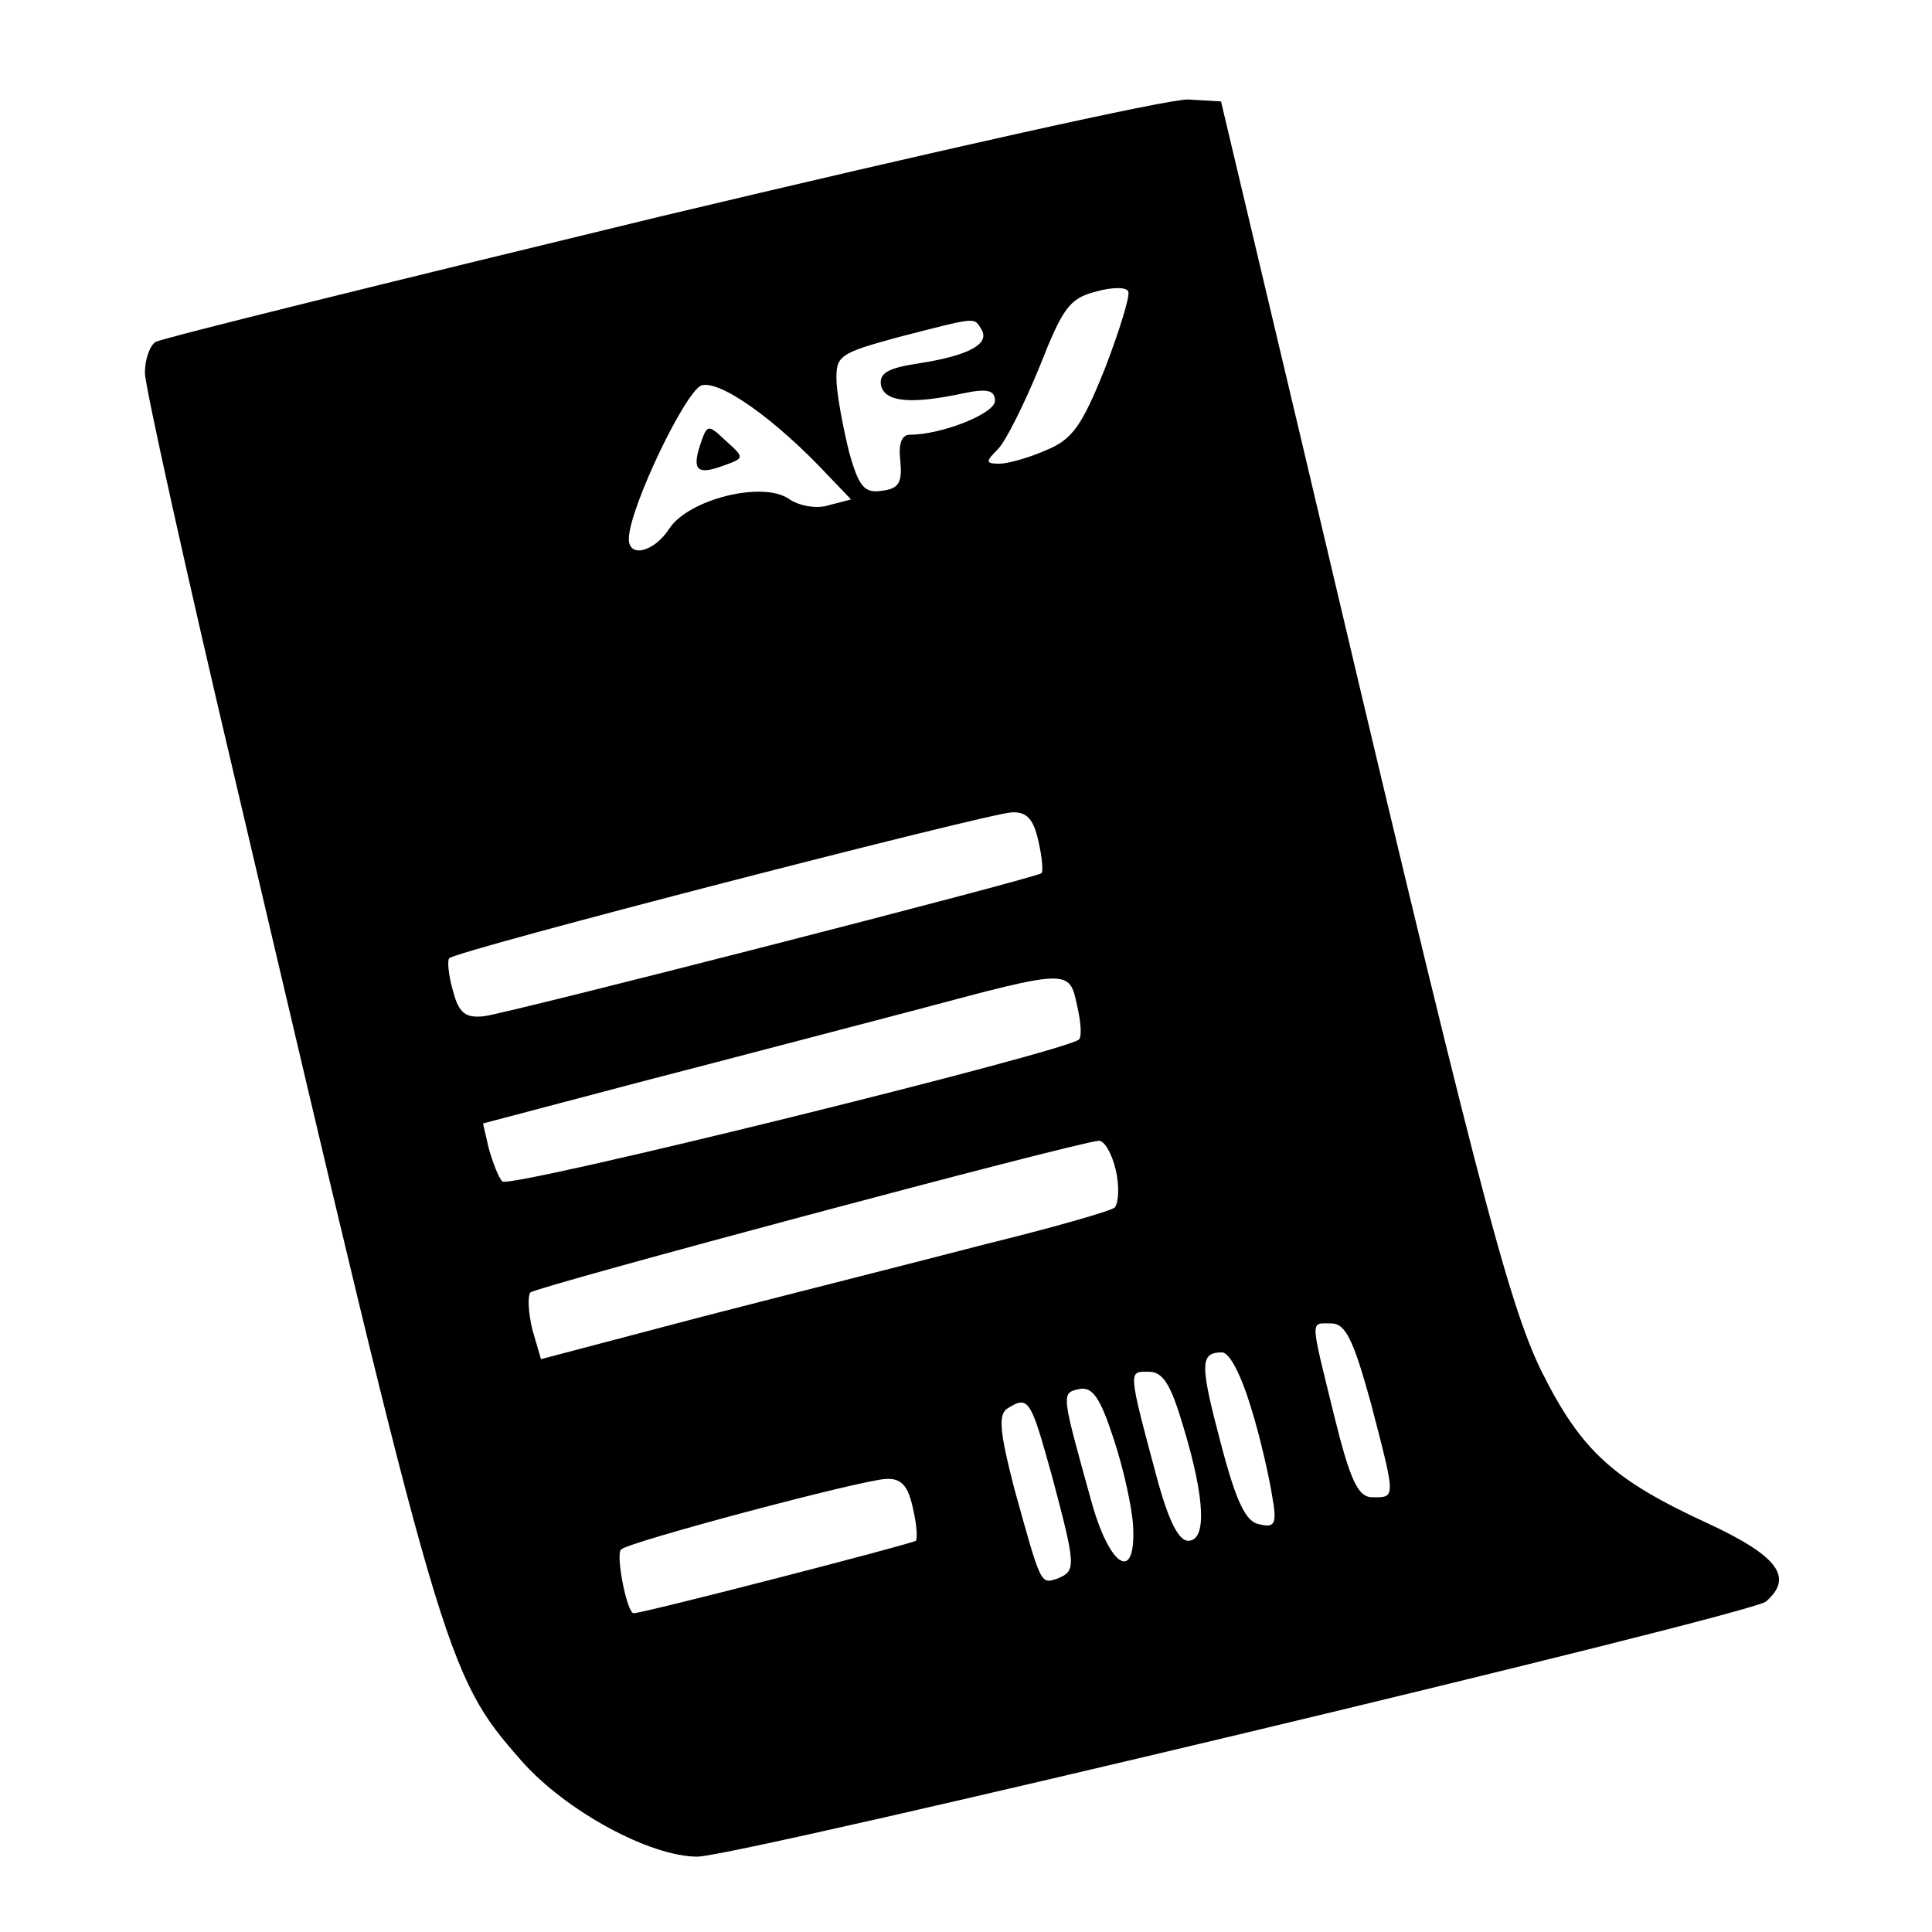<?xml version="1.0" encoding="utf-8"?>
<!DOCTYPE svg PUBLIC "-//W3C//DTD SVG 1.1//EN" "http://www.w3.org/Graphics/SVG/1.1/DTD/svg11.dtd">
<svg version="1.1" xmlns="http://www.w3.org/2000/svg" xmlns:xlink="http://www.w3.org/1999/xlink" width="32" height="32" viewBox="0 0 32 32">
<path d="M10.944 3.584c-4.496 1.088-8.256 2.016-8.368 2.080-0.096 0.064-0.176 0.288-0.176 0.512 0 0.208 0.688 3.328 1.536 6.912 3.392 14.464 3.44 14.64 4.704 16.080 0.736 0.832 2.128 1.584 2.912 1.584 0.656 0 17.408-4 17.696-4.224 0.464-0.4 0.208-0.752-0.96-1.296-1.568-0.72-2.096-1.2-2.752-2.512-0.56-1.136-1.104-3.216-3.984-15.44l-1.328-5.6-0.544-0.032c-0.304-0.016-4.24 0.864-8.736 1.936zM18.304 6.096c-0.384 0.96-0.544 1.184-0.976 1.36-0.288 0.128-0.64 0.224-0.768 0.224-0.24 0-0.24-0.032-0.032-0.24 0.128-0.128 0.432-0.736 0.688-1.36 0.384-0.976 0.496-1.136 0.928-1.248 0.272-0.080 0.528-0.080 0.544 0 0.032 0.064-0.144 0.64-0.384 1.264zM16.256 5.456c0.144 0.24-0.208 0.432-1.024 0.56-0.528 0.080-0.672 0.16-0.64 0.368 0.064 0.272 0.48 0.32 1.376 0.128 0.384-0.080 0.512-0.048 0.512 0.128 0 0.208-0.88 0.56-1.408 0.56-0.144 0-0.192 0.16-0.16 0.432 0.032 0.352-0.016 0.464-0.304 0.496-0.288 0.048-0.384-0.064-0.544-0.64-0.096-0.384-0.192-0.896-0.208-1.152-0.016-0.448 0.032-0.48 1.024-0.752 1.312-0.336 1.248-0.336 1.376-0.128zM13.728 7.888l0.368 0.384-0.368 0.096c-0.192 0.064-0.496 0.016-0.672-0.112-0.448-0.288-1.648 0.016-1.968 0.496-0.256 0.4-0.688 0.496-0.672 0.16 0.016-0.512 0.928-2.416 1.2-2.528 0.304-0.096 1.232 0.56 2.112 1.504zM17.2 13.936c0.064 0.272 0.080 0.512 0.048 0.528-0.096 0.080-8.832 2.32-9.232 2.368-0.304 0.032-0.416-0.048-0.512-0.416-0.080-0.272-0.096-0.512-0.064-0.544 0.112-0.128 8.928-2.4 9.312-2.416 0.256-0.016 0.368 0.112 0.448 0.48zM17.84 16.656c0.064 0.272 0.080 0.512 0.032 0.56-0.176 0.192-9.44 2.48-9.552 2.352-0.064-0.064-0.16-0.32-0.224-0.544l-0.096-0.416 2.608-0.688c1.424-0.368 3.488-0.912 4.592-1.2 2.512-0.672 2.512-0.672 2.64-0.064zM18.48 19.376c0.064 0.272 0.048 0.544-0.016 0.624-0.080 0.064-1.040 0.336-2.144 0.608-1.104 0.288-3.2 0.816-4.688 1.2l-2.672 0.704-0.144-0.496c-0.064-0.272-0.080-0.544-0.032-0.608 0.096-0.096 9.008-2.48 9.408-2.512 0.096-0.016 0.224 0.208 0.288 0.48zM22.704 23.232c0.416 1.6 0.416 1.568 0.032 1.568-0.24 0-0.368-0.256-0.64-1.36-0.4-1.632-0.4-1.52-0.048-1.52 0.24 0 0.368 0.272 0.656 1.312zM20.72 23.312c0.16 0.512 0.304 1.168 0.352 1.472 0.080 0.448 0.048 0.528-0.208 0.464-0.224-0.032-0.384-0.352-0.64-1.328-0.352-1.328-0.352-1.52 0.016-1.52 0.128 0 0.32 0.384 0.48 0.912zM19.6 23.632c0.368 1.216 0.384 1.888 0.080 1.888-0.16 0-0.32-0.336-0.496-0.96-0.512-1.904-0.496-1.84-0.16-1.84 0.24 0 0.368 0.208 0.576 0.912zM18.768 25.28c0.048 0.944-0.384 0.688-0.688-0.4-0.496-1.792-0.512-1.808-0.208-1.872 0.224-0.048 0.352 0.144 0.576 0.832 0.16 0.48 0.304 1.136 0.32 1.44zM17.424 24.448c0.4 1.504 0.4 1.568 0.096 1.696-0.288 0.096-0.272 0.128-0.72-1.488-0.24-0.928-0.272-1.232-0.112-1.328 0.352-0.224 0.384-0.144 0.736 1.12zM15.12 24.976c0.064 0.272 0.080 0.512 0.048 0.544-0.048 0.048-4.512 1.2-4.672 1.2-0.112 0-0.304-0.976-0.208-1.056 0.128-0.128 3.984-1.152 4.384-1.168 0.256-0.016 0.368 0.112 0.448 0.48z" fill="#000000"></path>
<path d="M11.6 7.36c-0.144 0.432-0.048 0.512 0.384 0.352 0.352-0.128 0.352-0.128 0.032-0.416-0.288-0.272-0.304-0.272-0.416 0.064z" fill="#000000"></path>
</svg>

